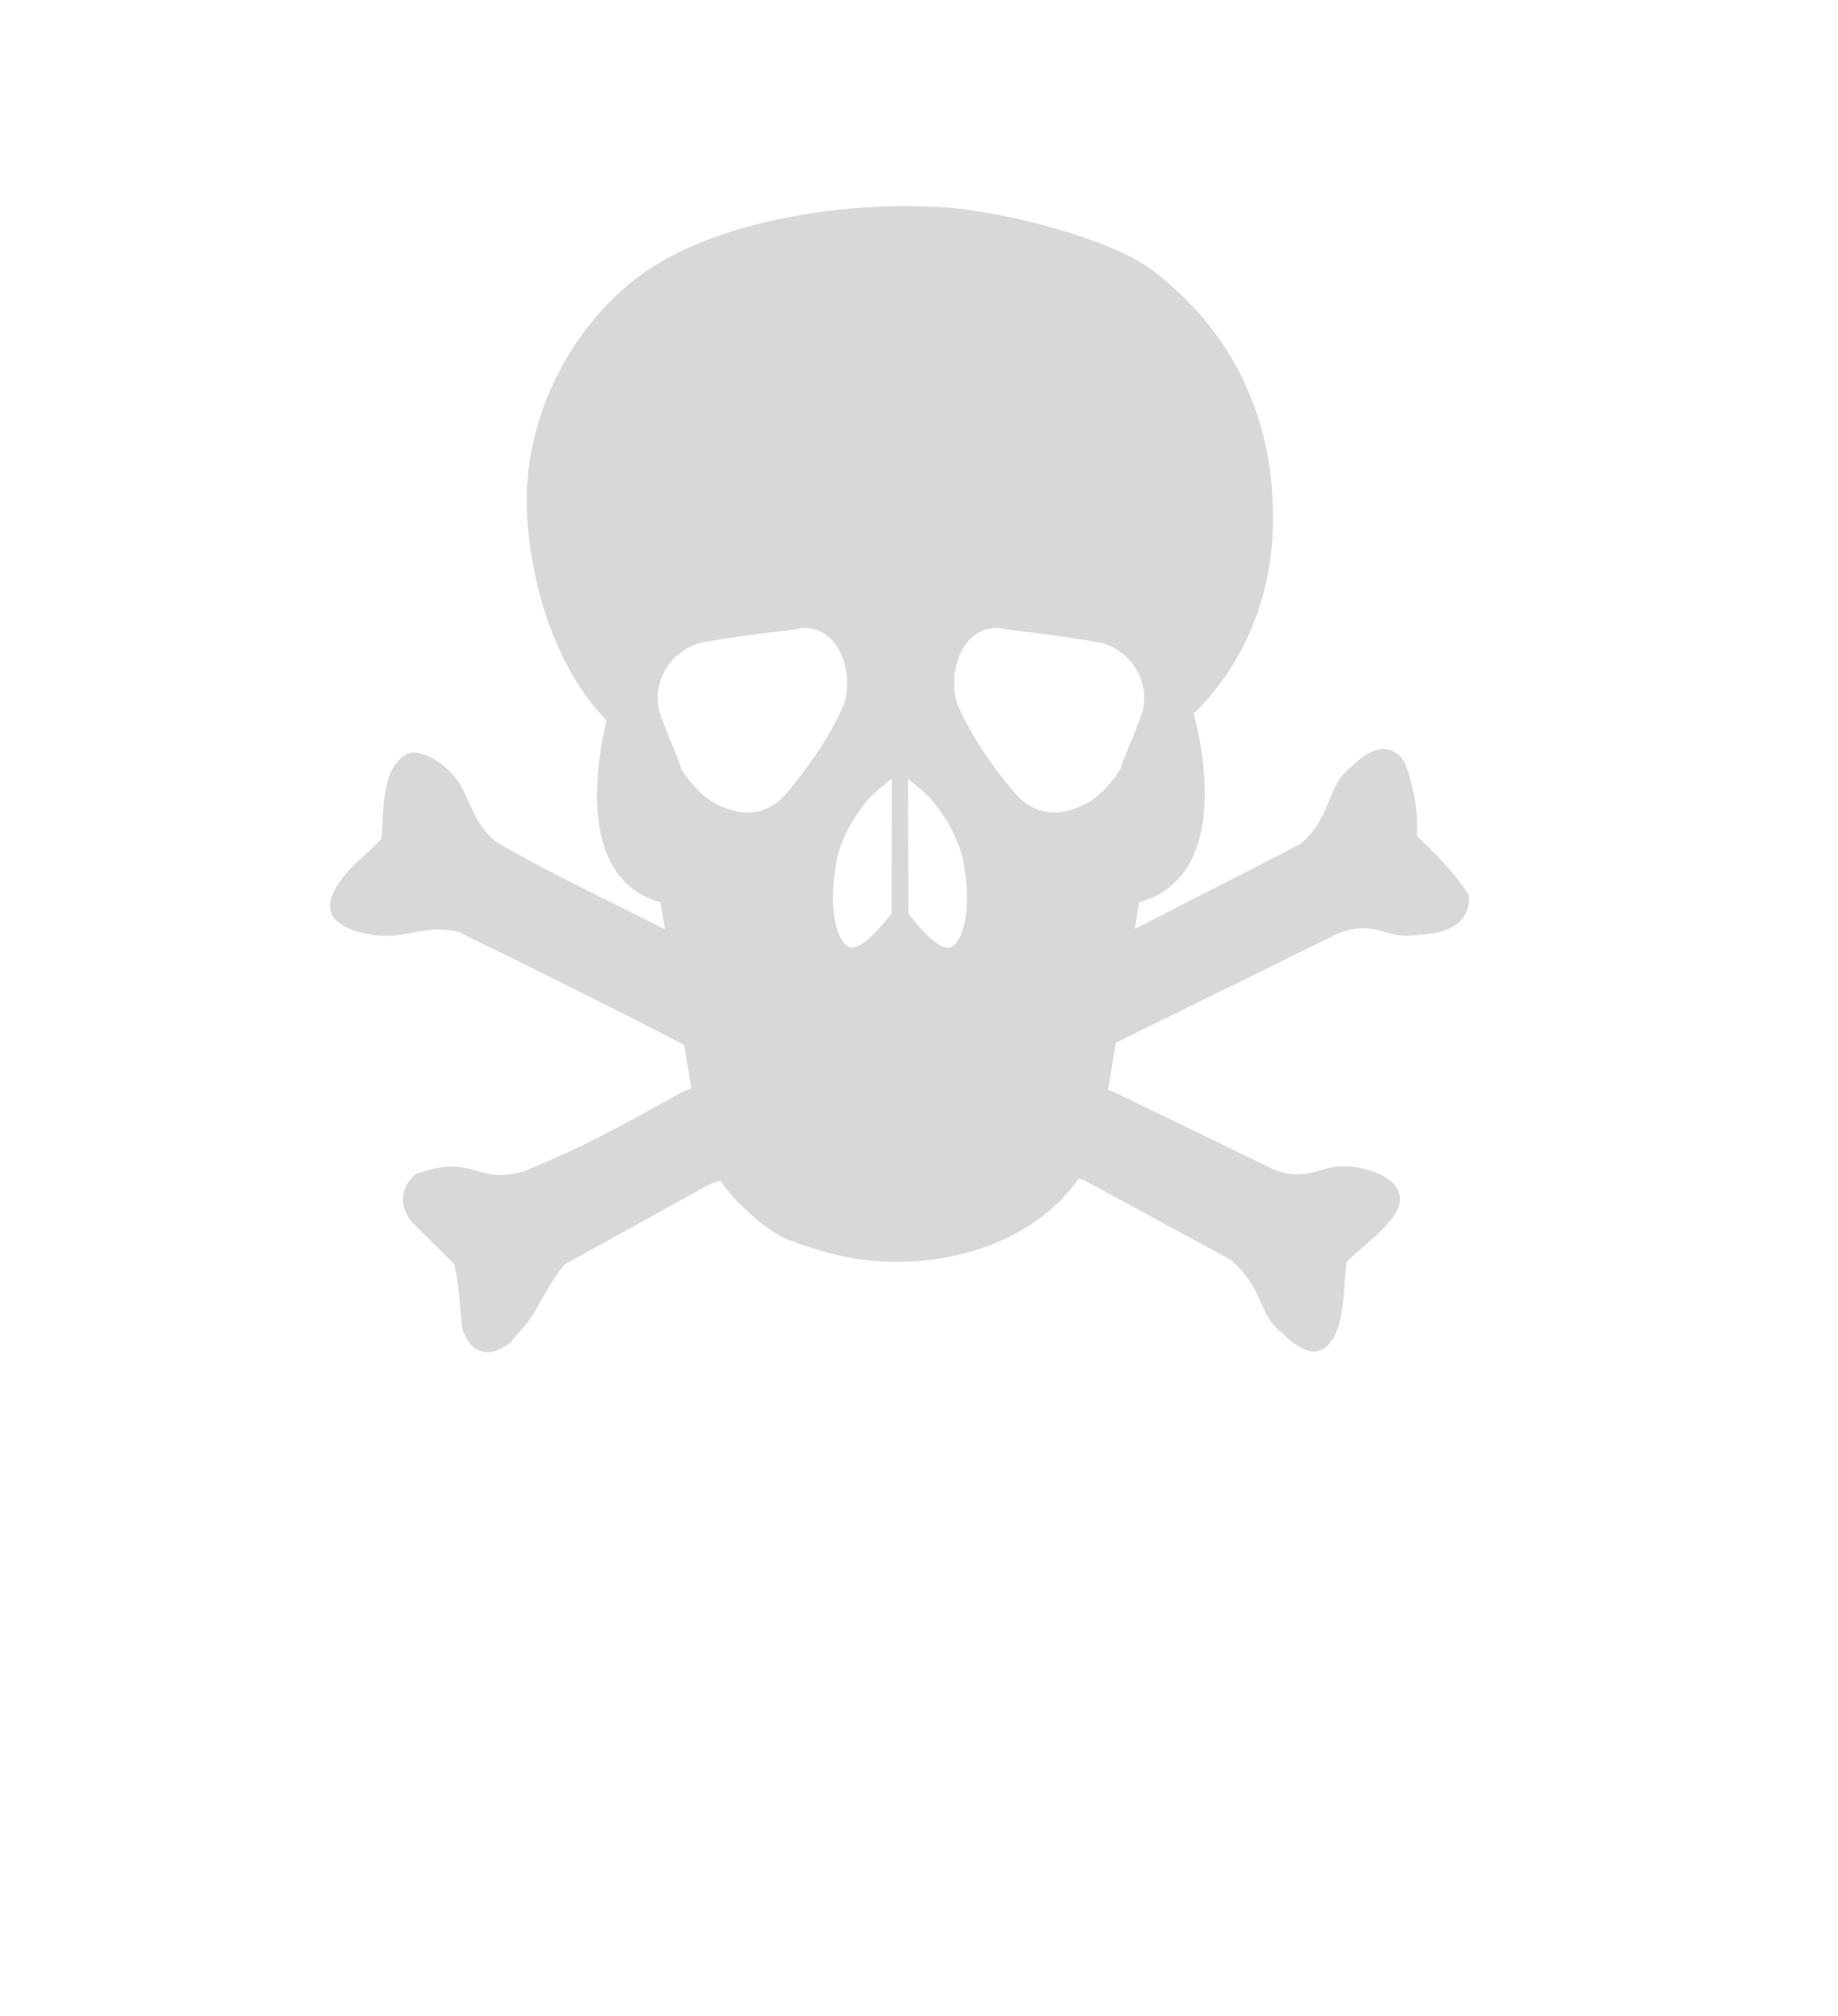 <?xml version="1.0" encoding="utf-8"?>
<svg width="30%" viewBox="-31 -31 62 68" xmlns="http://www.w3.org/2000/svg">
  <path fill="none" stroke="#000" d="M 7.562 -0.565 C 7.021 0.802 6.447 2.134 6.394 3.535 C 6.644 4.665 6.567 5.998 6.297 7.061 C 5.946 8.518 4.581 10.195 3.224 10.771 C 1.867 11.349 1.001 11.488 -0.543 11.488" style="stroke-width: 0;" transform="matrix(1, 0, 0, 1, 30.92, -0)"/>
  <path fill="none" stroke="#000" d="M -7.232 0.051 C -6.787 1.137 -6.651 1.549 -6.331 2.633 C -6.058 3.635 -5.956 4.245 -5.789 5.667 M 6.173 -0.008 C 5.728 1.083 5.591 1.49 5.27 2.573 C 4.997 3.574 4.897 4.185 4.729 5.61" style="stroke-width: 0;" transform="matrix(1, 0, 0, 1, 30.92, -0)"/>
  <path stroke="#000" d="M -4.954 2.96 L -4.985 6.314 M -3.898 3.316 L -3.914 6.907 M -2.728 3.468 L -2.762 7.229 M -1.673 3.552 L -1.69 7.365 M -0.489 3.587 L -0.489 7.399 M 0.647 3.565 L 0.663 7.375 M 1.67 3.459 L 1.701 7.204 M 2.856 3.255 L 2.871 6.846 M 3.926 2.808 L 3.958 6.194" style="stroke-width: 0;" transform="matrix(1, 0, 0, 1, 30.92, -0)"/>
  <path d="M 6.643 4.164 L 6.378 5.765 L 6.6 5.846 L 11.925 8.427 C 12.574 8.712 13.094 8.622 13.582 8.459 C 14.349 8.223 14.954 8.361 15.594 8.63 C 16.362 9.037 16.384 9.607 15.886 10.185 C 15.431 10.739 14.977 11.016 14.425 11.569 C 14.306 12.465 14.382 13.287 14.004 14.109 C 13.528 14.832 13.018 14.708 12.218 13.94 C 11.406 13.284 11.697 12.562 10.529 11.501 L 5.594 8.822 L 5.387 8.752 C 3.606 11.323 -0.288 12.13 -3.348 11.175 C -3.678 11.084 -4.022 10.968 -4.405 10.822 C -4.882 10.619 -5.36 10.272 -5.793 9.844 C -6.138 9.542 -6.444 9.201 -6.702 8.82 L -7.068 8.948 L -11.969 11.659 C -12.348 12.131 -12.663 12.709 -12.944 13.214 C -13.149 13.596 -13.485 13.914 -13.755 14.264 C -14.371 14.761 -15.087 14.818 -15.411 13.792 C -15.498 12.953 -15.519 12.351 -15.671 11.651 C -16.147 11.162 -16.526 10.812 -17.067 10.258 C -17.532 9.754 -17.543 9.07 -16.969 8.598 C -14.956 7.897 -15.022 8.956 -13.365 8.524 C -11.331 7.71 -9.719 6.798 -7.945 5.813 L -7.678 5.717 L -7.924 4.239 C -10.401 2.967 -12.989 1.671 -15.554 0.424 C -16.88 0.147 -17.399 0.823 -18.837 0.448 C -19.344 0.318 -20.284 -0.024 -19.664 -1.066 C -19.236 -1.791 -18.646 -2.133 -18.125 -2.719 C -18.08 -3.476 -18.103 -4.258 -17.805 -4.99 C -17.339 -5.821 -16.918 -5.682 -16.335 -5.381 C -15.011 -4.542 -15.363 -3.509 -14.27 -2.605 C -12.269 -1.449 -10.588 -0.677 -8.571 0.346 L -8.721 -0.561 C -8.721 -0.562 -8.722 -0.562 -8.722 -0.563 L -8.722 -0.565 C -11.545 -1.354 -10.885 -5.264 -10.538 -6.704 L -10.542 -6.704 C -12.035 -8.218 -13.077 -10.848 -13.223 -13.685 C -13.379 -16.811 -11.802 -19.913 -9.437 -21.688 C -6.788 -23.635 -2.359 -24.172 0.396 -24.025 C 2.261 -24.024 6.417 -23.014 7.885 -21.874 C 10.458 -19.92 11.837 -17.148 11.932 -13.989 C 12.073 -10.844 10.817 -8.441 9.269 -6.931 C 9.584 -5.733 10.488 -1.418 7.426 -0.565 L 7.279 0.321 L 7.38 0.285 C 9.393 -0.757 11.049 -1.587 12.867 -2.532 C 13.981 -3.503 13.7 -4.441 14.588 -5.141 C 15.464 -6.01 16.049 -5.796 16.374 -5.31 C 16.686 -4.485 16.839 -3.661 16.795 -2.803 C 17.628 -1.999 18.072 -1.538 18.548 -0.802 C 18.613 0.123 17.834 0.508 16.892 0.519 C 15.659 0.755 15.464 -0.057 14.068 0.519 L 6.698 4.145 Z M -0.918 -4.739 C -1.675 -4.138 -1.843 -3.936 -2.261 -3.272 C -2.412 -3.015 -2.695 -2.417 -2.772 -2.015 C -2.85 -1.612 -2.907 -1.029 -2.906 -0.72 C -2.898 0.326 -2.586 0.981 -2.235 0.959 C -1.923 0.919 -1.526 0.577 -0.925 -0.188 Z M -0.356 -0.18 C 0.245 0.585 0.642 0.927 0.954 0.968 C 1.298 0.992 1.617 0.333 1.617 -0.71 C 1.625 -1.019 1.563 -1.605 1.485 -2.004 C 1.407 -2.403 1.126 -3.005 0.97 -3.258 C 0.557 -3.925 0.385 -4.129 -0.371 -4.723 Z M -7.32 -9.339 C -8.615 -8.965 -8.983 -7.768 -8.748 -6.962 C -8.443 -6.099 -8.241 -5.733 -8.007 -5.033 C -7.461 -4.218 -6.962 -3.868 -6.416 -3.706 C -5.737 -3.469 -5.027 -3.575 -4.435 -4.275 C -3.67 -5.204 -3 -6.164 -2.524 -7.255 C -2.15 -8.493 -2.844 -10.129 -4.216 -9.763 C -5.269 -9.641 -6.283 -9.518 -7.336 -9.323 Z M 6.086 -9.323 C 5.041 -9.518 4.019 -9.641 2.974 -9.763 C 1.602 -10.129 0.908 -8.493 1.29 -7.255 C 1.765 -6.164 2.436 -5.204 3.208 -4.275 C 3.809 -3.575 4.518 -3.469 5.189 -3.706 C 5.735 -3.868 6.242 -4.218 6.78 -5.033 C 7.022 -5.733 7.225 -6.099 7.529 -6.962 C 7.771 -7.768 7.396 -8.965 6.102 -9.339 Z" style="fill: rgb(216, 216, 216);"/>
</svg>